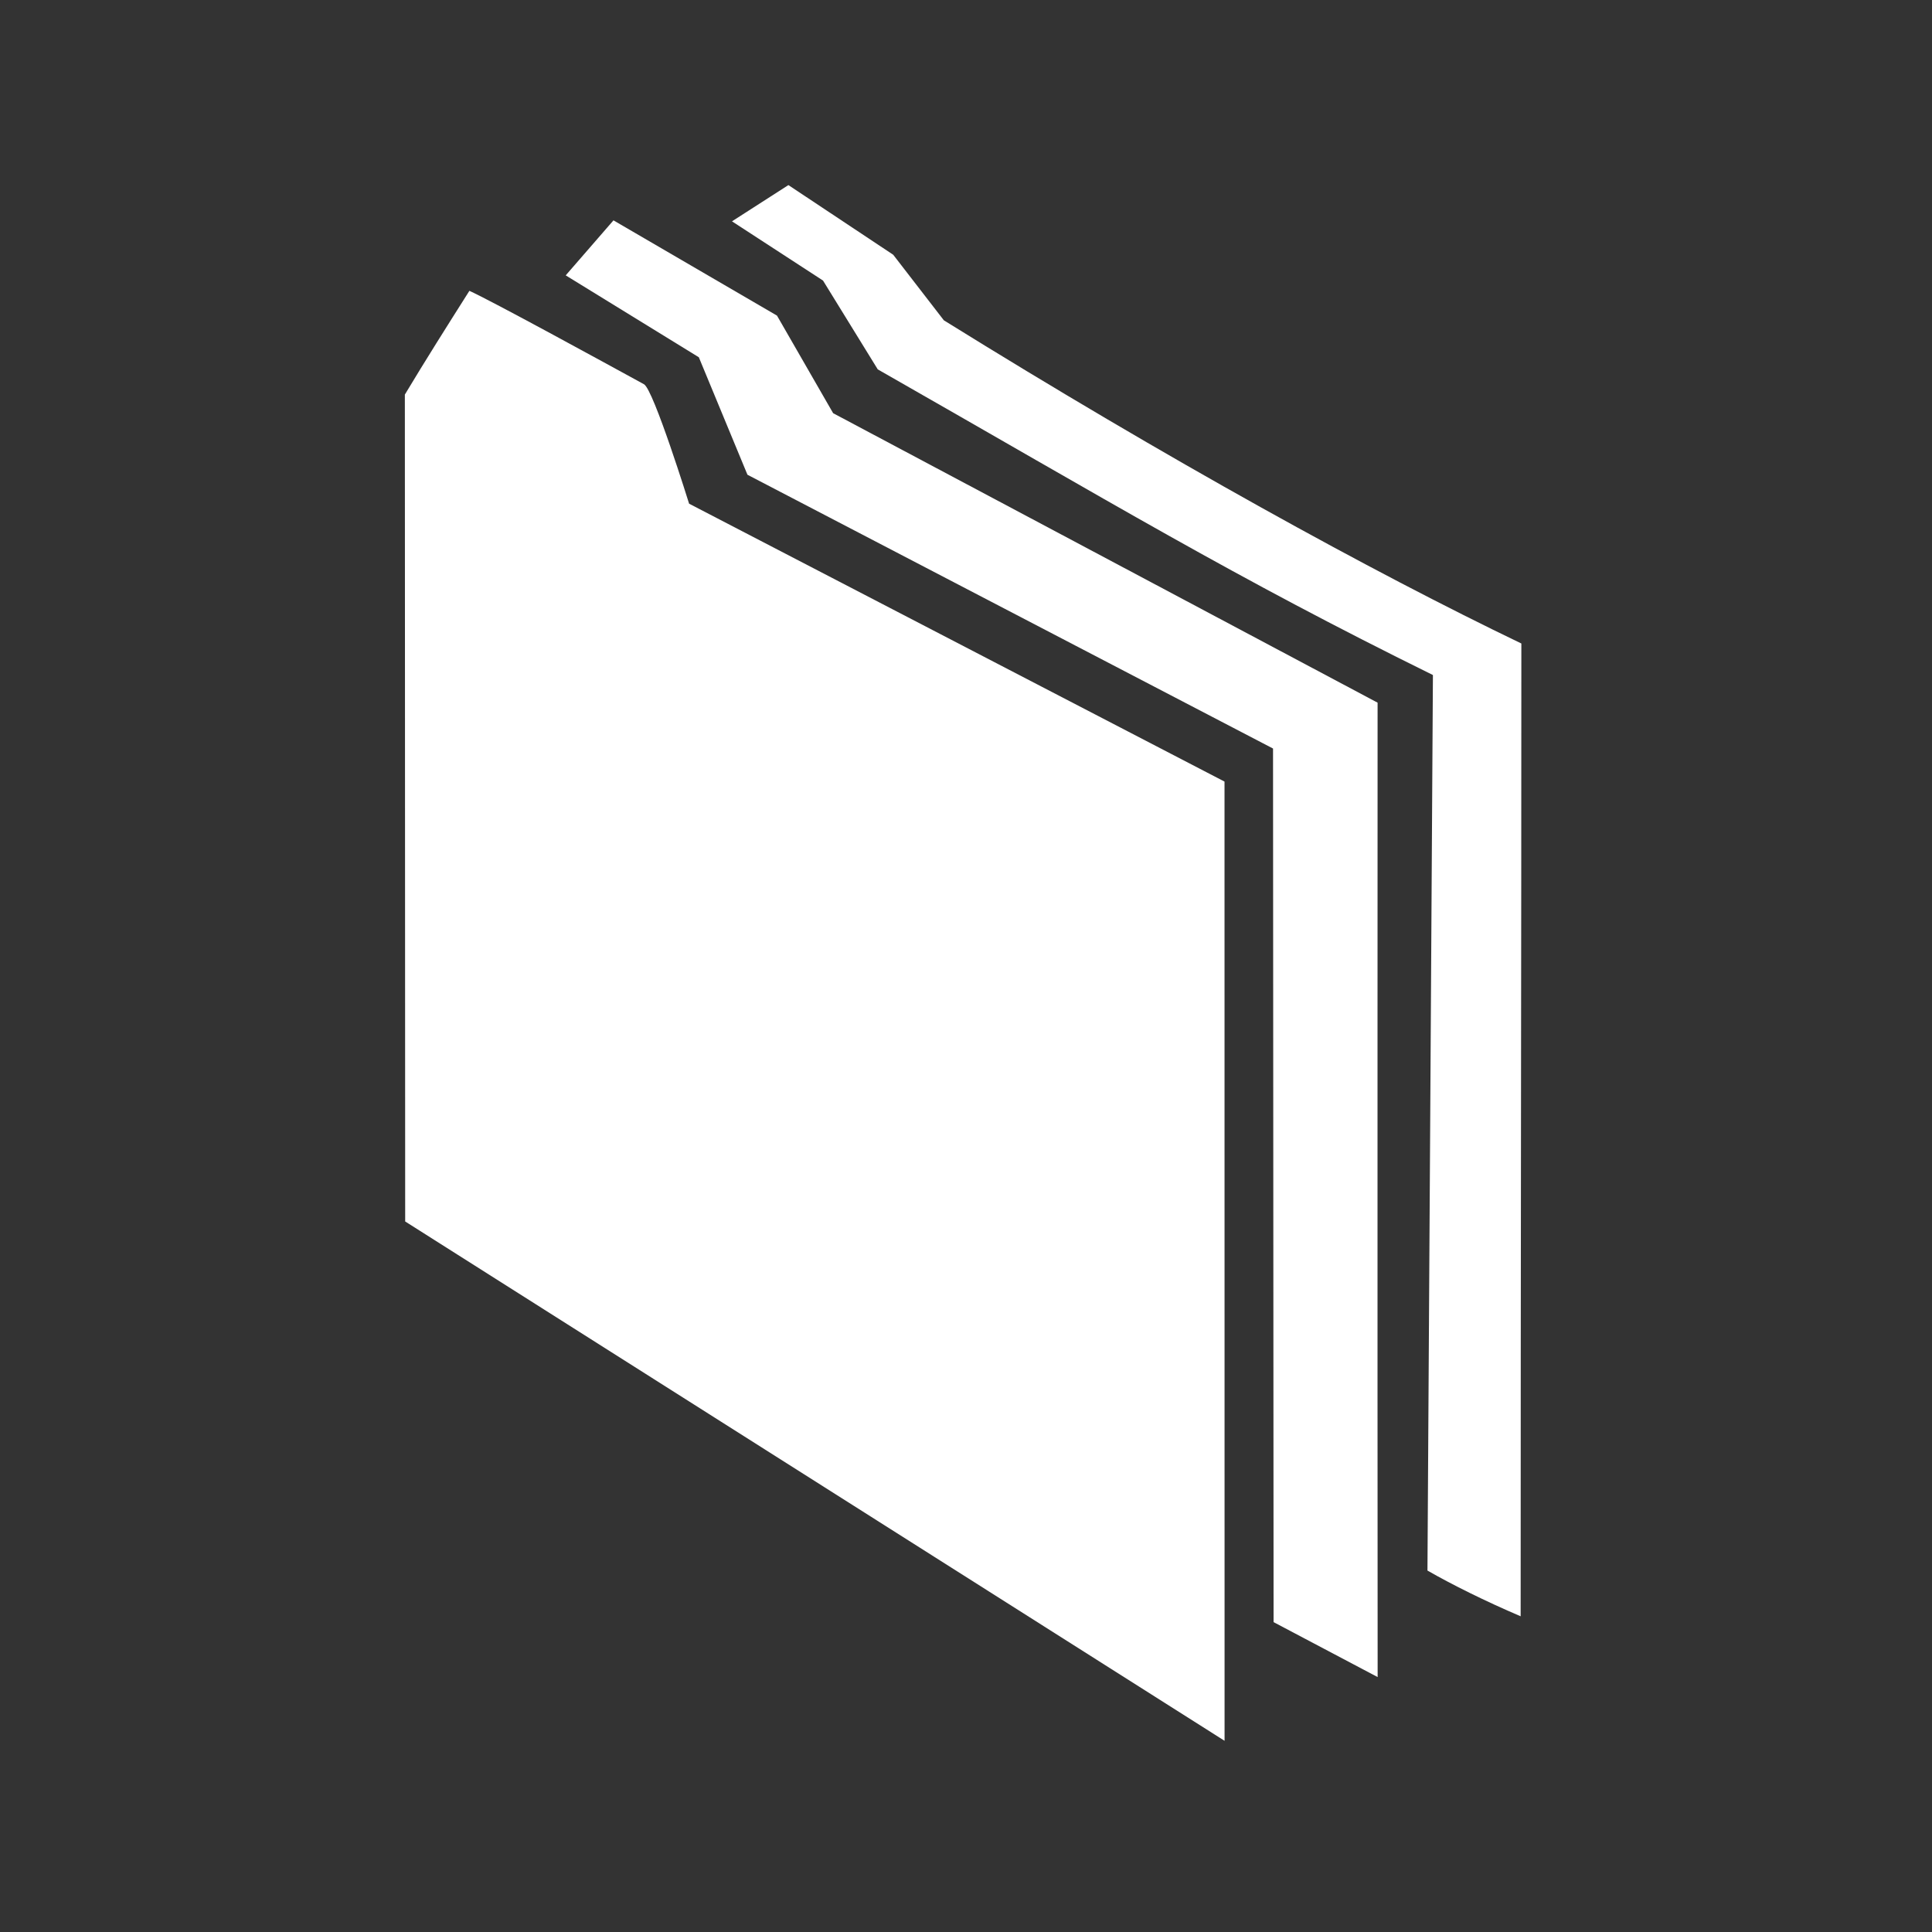 <?xml version="1.0" encoding="UTF-8" standalone="no"?>
<!-- Created with Inkscape (http://www.inkscape.org/) -->

<svg
   xmlns:dc="http://purl.org/dc/elements/1.1/"
   xmlns:cc="http://creativecommons.org/ns#"
   xmlns:rdf="http://www.w3.org/1999/02/22-rdf-syntax-ns#"
   xmlns:svg="http://www.w3.org/2000/svg"
   xmlns="http://www.w3.org/2000/svg"
   xmlns:sodipodi="http://sodipodi.sourceforge.net/DTD/sodipodi-0.dtd"
   xmlns:inkscape="http://www.inkscape.org/namespaces/inkscape"
   width="135"
   height="135"
   viewBox="0 0 35.719 35.719"
   version="1.1"
   id="svg8"
   inkscape:version="0.92.4 (5da689c313, 2019-01-14)"
   sodipodi:docname="cyoa_directory_icon.svg">
  <rect x="0" y="0" width="35.719" height="35.719" fill="#333333" stroke="none"/>
  <defs
     id="defs2" />
  <sodipodi:namedview
     id="base"
     pagecolor="#ffffff"
     bordercolor="#666666"
     borderopacity="1.0"
     inkscape:pageopacity="0.0"
     inkscape:pageshadow="2"
     inkscape:zoom="2"
     inkscape:cx="139.77492"
     inkscape:cy="88.776687"
     inkscape:document-units="mm"
     inkscape:current-layer="layer1"
     showgrid="false"
     units="px"
     inkscape:window-width="1366"
     inkscape:window-height="705"
     inkscape:window-x="-8"
     inkscape:window-y="-8"
     inkscape:window-maximized="1" />
  <g
     inkscape:label="Camada 1"
     inkscape:groupmode="layer"
     id="layer1"
     transform="translate(0,-261.281)">
    <path
       style="opacity:1;vector-effect:none;fill:#ffffff;fill-opacity:1;stroke-width:0.721;stroke-linecap:butt;stroke-linejoin:miter;stroke-miterlimit:4;stroke-dasharray:none;stroke-dashoffset:0;stroke-opacity:1"
       d="m 26.391,290.318 c 0.034,-5.519 0.068,-11.038 0.101,-16.557 -3.683,-1.815 -5.921,-3.174 -10.264,-5.651 l -1.012,-1.642 -1.683,-1.095 1.043,-0.67 1.938,1.288 0.936,1.212 c 4.139,2.571 7.926,4.654 10.677,5.975 0,6.042 -0.013,11.085 -0.013,17.985 -0.655,-0.279 -1.28,-0.591 -1.724,-0.846 z"
       id="path25"
       inkscape:connector-curvature="0"
       sodipodi:nodetypes="ccccccccccc" />
    <path
       style="opacity:1;vector-effect:none;fill:#ffffff;fill-opacity:1;stroke-width:0.721;stroke-linecap:butt;stroke-linejoin:miter;stroke-miterlimit:4;stroke-dasharray:none;stroke-dashoffset:0;stroke-opacity:1"
       d="m 7.491,283.863 c 0,-5.603 -0.006,-10.082 -0.006,-15.287 0.384,-0.64 0.777,-1.261 1.193,-1.918 0.396,0.177 2.502,1.33 3.228,1.727 0.178,0.097 0.834,2.208 0.834,2.208 l 9.899,5.138 c 0,6.103 0.001,11.439 0.001,17.734 -5.05,-3.2 -10.1,-6.402 -15.15,-9.602 z"
       id="path21"
       inkscape:connector-curvature="0"
       sodipodi:nodetypes="cccscccc" />
    <path
       style="opacity:1;vector-effect:none;fill:#ffffff;fill-opacity:1;stroke-width:0.721;stroke-linecap:butt;stroke-linejoin:miter;stroke-miterlimit:4;stroke-dasharray:none;stroke-dashoffset:0;stroke-opacity:1"
       d="m 23.546,291.271 -0.005,-7.842 -0.005,-8.309 -9.717,-5.062 -0.899,-2.172 -2.461,-1.514 0.883,-1.017 c 0.002,0.001 3.023,1.761 3.023,1.761 l 1.038,1.804 10.066,5.352 c 0,0 -0.004,11.804 0.001,18.015 z"
       id="path23"
       inkscape:connector-curvature="0"
       sodipodi:nodetypes="cccccccccccc" />
  </g>
</svg>
